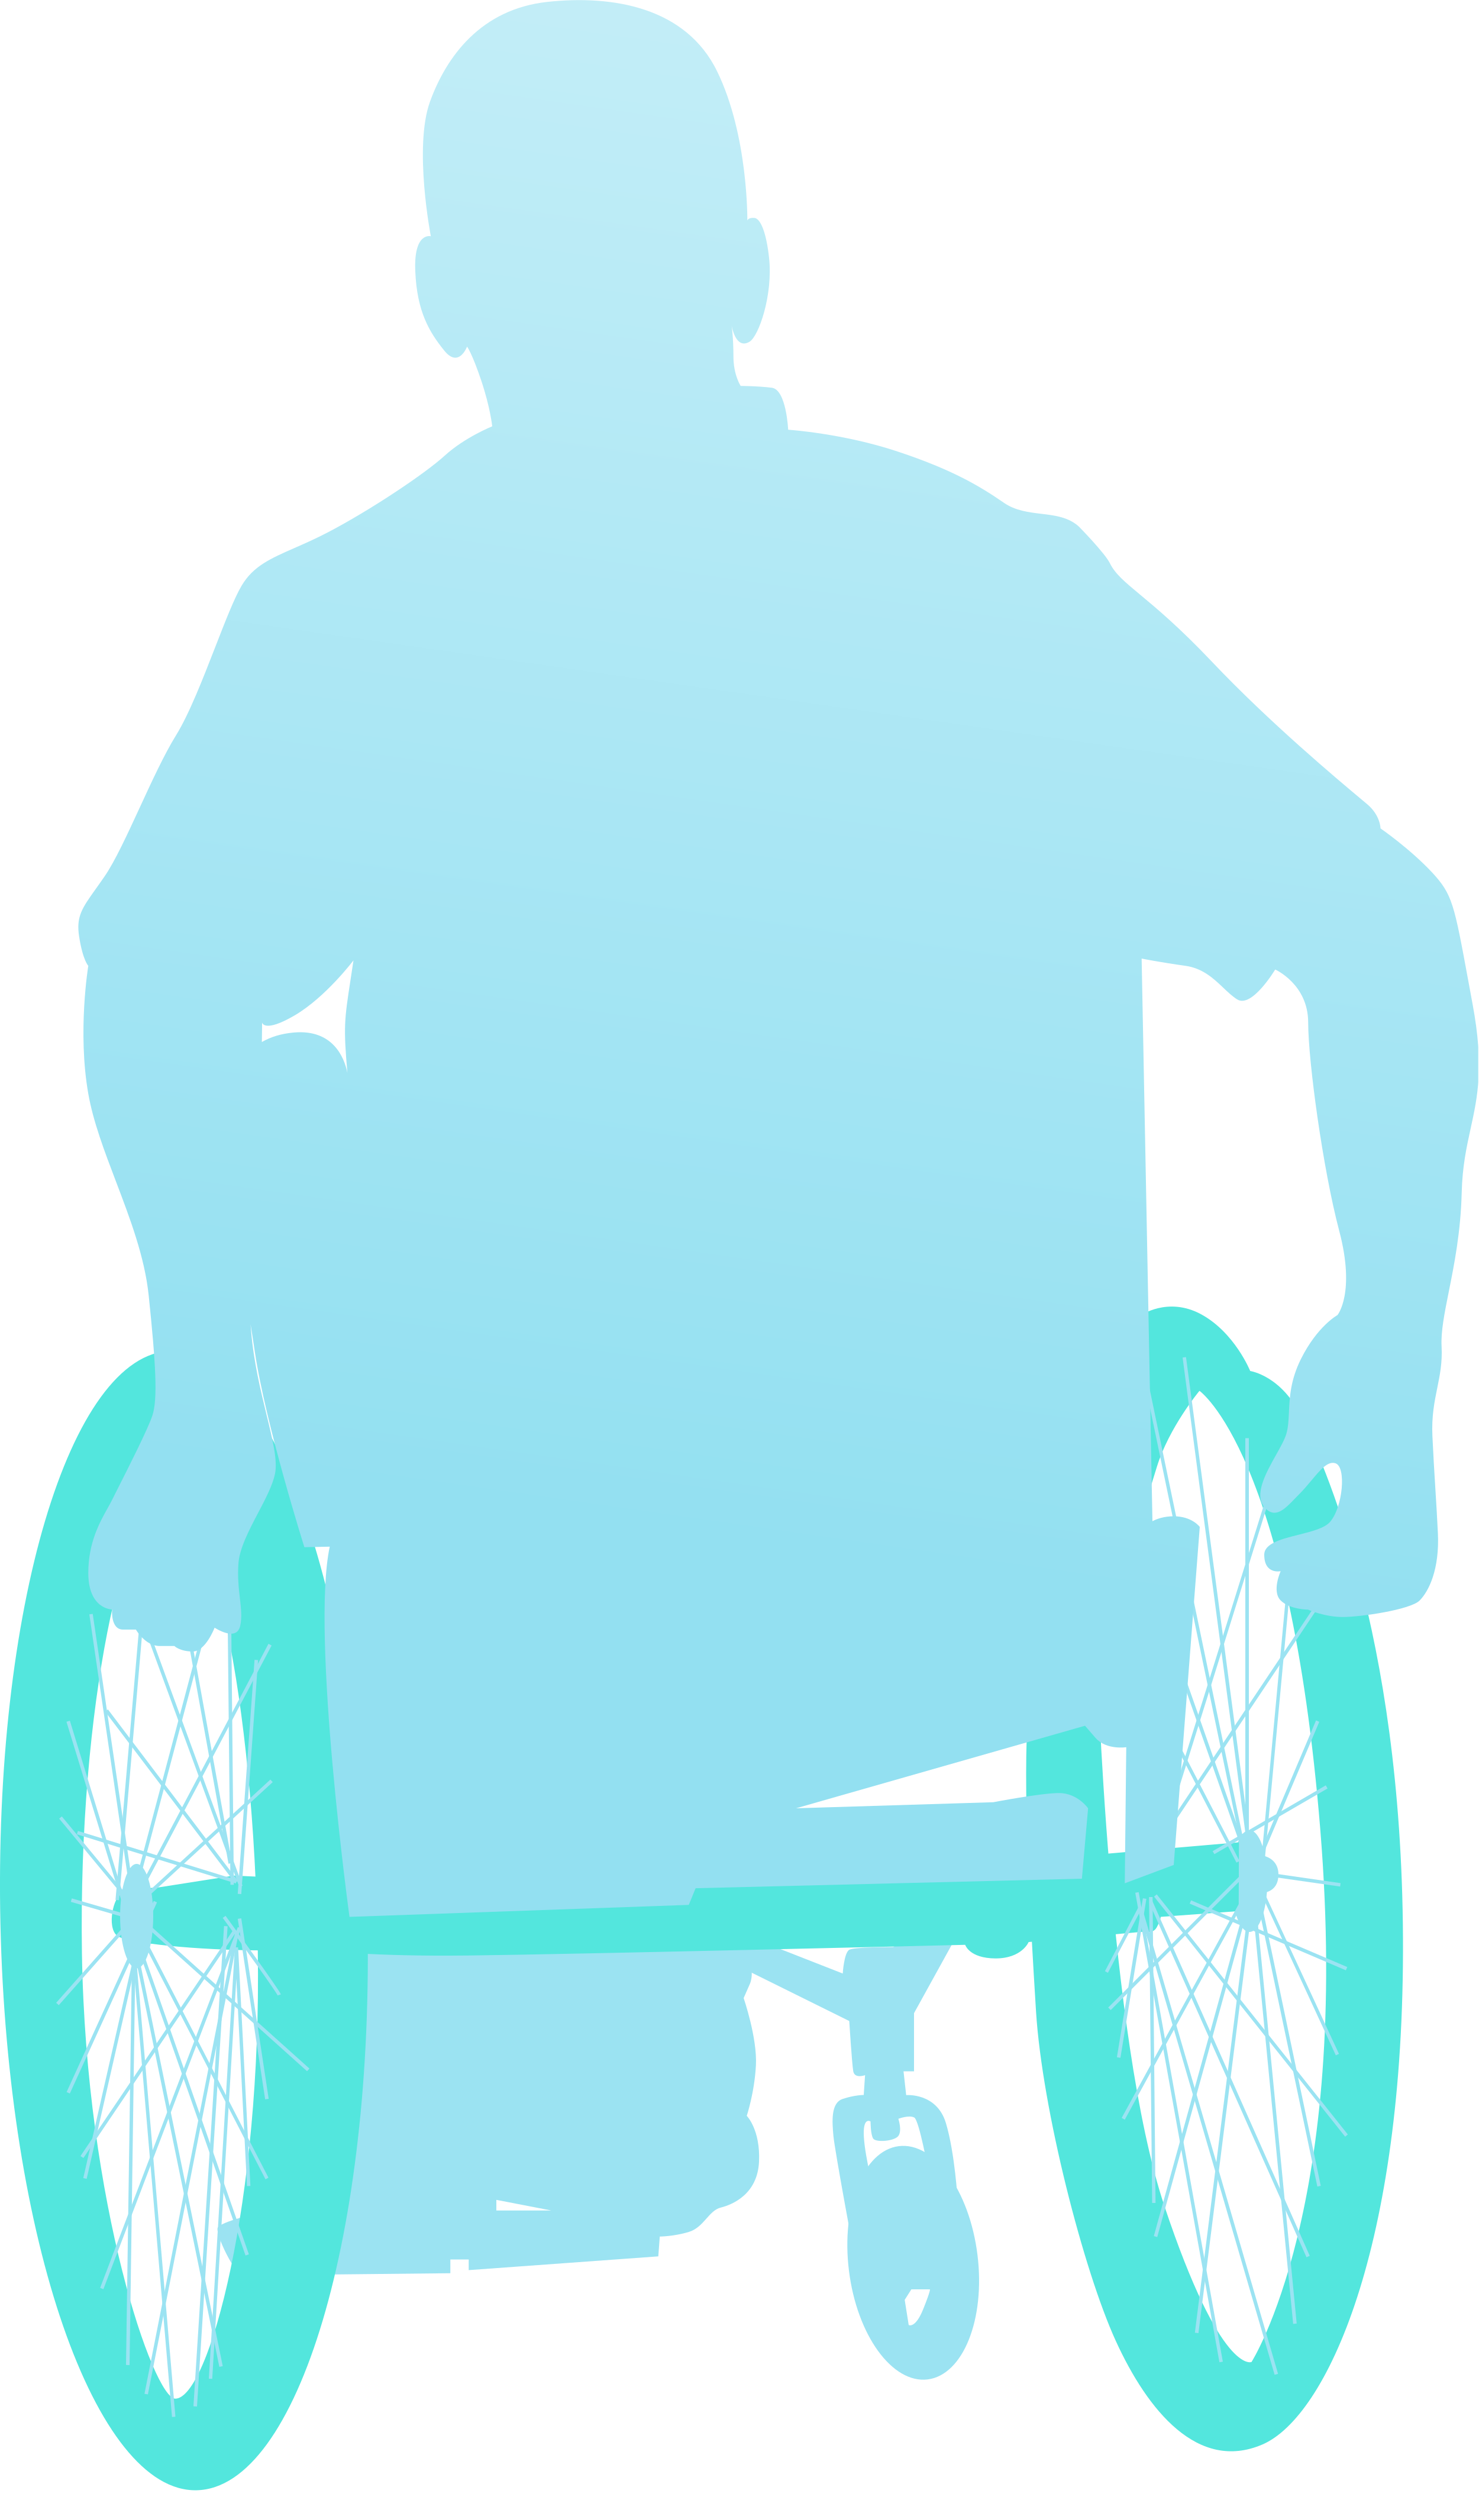 <svg width="100" height="169" viewBox="0 0 100 169" fill="none" xmlns="http://www.w3.org/2000/svg">
<g clip-path="url(#clip0)">
<path d="M65.1 130.11L61.8 136.09V140.02H61.09L61.27 141.63C61.27 141.63 63.32 141.45 63.95 143.5C64.57 145.55 64.75 148.77 64.75 148.77L62.79 146.89C62.79 146.89 62.16 143.32 61.81 143.14C61.45 142.96 60.74 143.23 60.74 143.23C60.74 143.23 61.01 144.03 60.74 144.39C60.47 144.75 59.22 144.84 59.04 144.57C58.86 144.3 58.86 143.41 58.86 143.41C58.86 143.41 58.32 143.05 58.41 144.48C58.5 145.91 59.12 148.23 59.12 148.23L57.69 152.07C57.69 152.07 56.44 145.37 56.35 144.39C56.26 143.41 56.17 142.16 56.97 141.89C57.77 141.62 58.4 141.62 58.4 141.62L58.49 140.28C58.49 140.28 57.78 140.55 57.69 140.01C57.6 139.47 57.42 136.62 57.42 136.62L48.94 132.42L48.76 130.19L56.98 133.41C56.98 133.41 57.07 131.98 57.43 131.8C57.79 131.62 60.11 131.62 60.38 131.62C60.65 131.62 61.36 129.57 61.36 129.57L65.1 130.11Z" fill="url(#paint0_linear)"/>
<path d="M57.4 153.5C57.94 157.85 60.32 161.14 62.72 160.85C65.12 160.55 66.63 156.78 66.09 152.43C65.55 148.08 63.17 144.78 60.77 145.08C58.37 145.38 56.86 149.15 57.4 153.5ZM61.17 155.47L61.62 154.76H62.87C62.87 154.76 62.96 154.76 62.42 156.1C61.88 157.44 61.44 157.17 61.44 157.17L61.17 155.47Z" fill="url(#paint1_linear)"/>
<path d="M16.6 153.98C17.32 154.08 20.94 153.77 20.94 153.77L30.45 153.67V152.74H31.69V153.46L44.51 152.53L44.61 151.19C44.61 151.19 45.54 151.19 46.57 150.88C47.6 150.57 47.91 149.43 48.74 149.23C49.57 149.02 51.22 148.3 51.32 146.13C51.42 143.96 50.49 143.03 50.49 143.03C50.49 143.03 51.01 141.48 51.11 139.62C51.21 137.76 50.28 135.07 50.28 135.07C50.28 135.07 50.28 135.07 50.69 134.14C51.1 133.21 50.48 131.97 50.48 131.97V128.46L23.6 129.6C23.6 129.6 23.29 131.98 22.67 133.84C22.05 135.7 20.29 136.01 20.19 136.73C20.09 137.45 20.19 139.94 19.16 142.11C18.13 144.28 18.02 144.07 17.09 145.63C16.16 147.18 17.61 149.56 17.61 149.56C17.61 149.56 14.92 150.18 14.72 150.59C14.54 150.98 15.88 153.88 16.6 153.98ZM33.56 148.71L37.28 149.43H33.56V148.71Z" fill="url(#paint2_linear)"/>
<path d="M0.03 130.11C0.51 151.38 6.45 168.5 13.3 168.34C20.15 168.19 25.32 150.82 24.84 129.55C24.36 108.28 18.42 91.16 11.57 91.32C4.72 91.47 -0.45 108.84 0.03 130.11ZM11 101.26C14.27 100.99 17.16 114.91 17.43 131.87C17.7 148.83 14.12 162.15 11.85 162.15C10.4 162.15 5.81 149.01 5.54 132.05C5.28 115.1 8.54 101.46 11 101.26Z" fill="#53E6DD"/>
<path d="M77.08 88.95C77.08 88.95 78.94 87.61 81.22 88.85C83.49 90.09 84.53 92.68 84.53 92.68C84.53 92.68 86.7 92.99 88.04 95.88C89.38 98.77 94.76 110.15 94.86 131.03C94.96 151.91 89.69 163.39 85.35 165.25C81.01 167.11 77.6 162.98 75.43 158.22C73.26 153.46 70.47 142.61 70.05 135.99C69.64 129.37 69.12 120.59 69.53 115.42C69.94 110.25 69.94 110.25 69.94 110.25L74.18 112.01C74.18 112.01 74.9 137.65 78.73 149.13C82.56 160.6 84.62 159.67 84.62 159.67C84.62 159.67 91.34 149.13 89.27 123.69C87.2 98.26 81.1 94.02 81.1 94.02C81.1 94.02 79.03 96.5 78.21 99.19C77.38 101.88 77.38 101.88 77.38 101.88L77.08 88.95Z" fill="#53E6DD"/>
<path d="M83.27 127.16C83.27 129.06 83.81 130.6 84.48 130.6C85.15 130.6 85.69 129.06 85.69 127.16C85.69 125.26 85.15 123.72 84.48 123.72C83.81 123.72 83.27 125.26 83.27 127.16Z" fill="url(#paint3_linear)"/>
<path d="M85.46 125.46C85.46 125.46 86.44 125.64 86.44 126.71C86.44 127.78 85.64 127.96 85.28 127.96C84.92 127.97 85.46 125.46 85.46 125.46Z" fill="url(#paint4_linear)"/>
<path d="M83.77 124.54L71.26 125.62C71.26 125.62 69.21 124.7 66.26 124.7C63.31 124.69 63.49 125.6 63.49 125.6L29.55 127.43L15.8 126.79L10.71 127.59C10.71 127.59 8.66 127.69 8.12 128.09C7.58 128.49 7.22 130.51 8.02 130.92C8.82 131.33 12.93 131.84 18.11 131.85C23.29 131.86 24.63 132.27 31.77 132.19C38.91 132.11 65.26 131.47 65.26 131.47C65.26 131.47 65.53 132.38 67.31 132.39C69.1 132.39 69.55 131.28 69.55 131.28L77.23 130.59C77.23 130.59 77.94 130.79 78.21 130.29C78.48 129.79 78.48 129.58 78.48 129.58L83.75 129.19L83.77 124.54Z" fill="#53E6DD"/>
<path d="M9.24 133.06C9.859 133.06 10.36 131.48 10.36 129.53C10.36 127.58 9.859 126 9.24 126C8.621 126 8.12 127.58 8.12 129.53C8.12 131.48 8.621 133.06 9.24 133.06Z" fill="url(#paint5_linear)"/>
<path d="M88.981 116.3L84.948 125.811L85.169 125.904L89.201 116.394L88.981 116.3Z" fill="url(#paint6_linear)"/>
<path d="M90.64 127.3L90.61 127.53L84.1 126.6L84.13 126.36L90.64 127.3Z" fill="url(#paint7_linear)"/>
<path d="M89.76 120.9L82.11 125.34L81.99 125.14L89.64 120.69L89.76 120.9Z" fill="url(#paint8_linear)"/>
<path d="M87.198 105.165L85.235 126.254L85.464 126.276L87.427 105.187L87.198 105.165Z" fill="url(#paint9_linear)"/>
<path d="M84.44 97.22H84.2V124.82H84.44V97.22Z" fill="url(#paint10_linear)"/>
<path d="M80.534 128.464L80.439 128.685L90.998 133.192L91.092 132.971L80.534 128.464Z" fill="url(#paint11_linear)"/>
<path d="M90.53 138.84L90.32 138.94C90.32 138.94 85.81 129.18 85.07 127.58C85.46 129.42 89.3 147.76 89.3 147.76L89.07 147.81L84.62 126.62L84.84 126.55L90.53 138.84Z" fill="url(#paint12_linear)"/>
<path d="M83.81 125.81L83.6 125.91L78.84 116.71L79.05 116.61L83.81 125.81Z" fill="url(#paint13_linear)"/>
<path d="M79.669 112.067L79.442 112.146L84.093 125.382L84.32 125.303L79.669 112.067Z" fill="url(#paint14_linear)"/>
<path d="M84.33 125.63L84.1 125.68L77.07 91.87L77.3 91.82L84.33 125.63Z" fill="url(#paint15_linear)"/>
<path d="M86.29 99.84L78.95 123.31L78.73 123.24L86.07 99.77L86.29 99.84Z" fill="url(#paint16_linear)"/>
<path d="M88.778 108.746L78.13 124.663L78.33 124.797L88.977 108.879L88.778 108.746Z" fill="url(#paint17_linear)"/>
<path d="M84.914 128.645L84.675 128.669L87.434 157.094L87.673 157.071L84.914 128.645Z" fill="url(#paint18_linear)"/>
<path d="M91.13 144.29L90.95 144.44L78.03 128.21L78.21 128.06L91.13 144.29Z" fill="url(#paint19_linear)"/>
<path d="M84.65 128.98L81.03 157.72L80.79 157.69L84.41 128.95L84.65 128.98Z" fill="url(#paint20_linear)"/>
<path d="M84.32 128.313L78.014 151.16L78.245 151.224L84.552 128.377L84.32 128.313Z" fill="url(#paint21_linear)"/>
<path d="M84.42 127.98L76.05 143.29L75.84 143.17L84.22 127.87L84.42 127.98Z" fill="url(#paint22_linear)"/>
<path d="M84.75 126.16L84.76 126.22L75.1 135.88L74.93 135.71C74.93 135.71 84.42 126.22 84.5 126.14C84.48 126.03 79.96 91.77 79.96 91.77L80.19 91.74L84.75 126.16Z" fill="url(#paint23_linear)"/>
<path d="M77.915 128.506L77.695 128.604L88.336 152.59L88.555 152.492L77.915 128.506Z" fill="url(#paint24_linear)"/>
<path d="M77.211 128.933L76.981 129.001L86.182 160.537L86.412 160.469L77.211 128.933Z" fill="url(#paint25_linear)"/>
<path d="M82.68 159.65L82.45 159.69L76.76 127.95L76.99 127.91L82.68 159.65Z" fill="url(#paint26_linear)"/>
<path d="M78.13 148.92H77.9L77.69 128.24H77.93L78.13 148.92Z" fill="url(#paint27_linear)"/>
<path d="M77.275 128.323L75.518 139.07L75.755 139.109L77.511 128.361L77.275 128.323Z" fill="url(#paint28_linear)"/>
<path d="M77.19 129.02L74.91 133.36L74.71 133.25L76.98 128.91L77.19 129.02Z" fill="url(#paint29_linear)"/>
<path d="M5.269 123.772L5.198 124.001L15.948 127.319L16.018 127.09L5.269 123.772Z" fill="url(#paint30_linear)"/>
<path d="M9.325 129.43L9.165 129.609L20.761 140.013L20.921 139.835L9.325 129.43Z" fill="url(#paint31_linear)"/>
<path d="M4.724 116.321L4.494 116.391L8.429 129.211L8.658 129.141L4.724 116.321Z" fill="url(#paint32_linear)"/>
<path d="M9.567 108.169L7.81 128.433L8.049 128.454L9.806 108.189L9.567 108.169Z" fill="url(#paint33_linear)"/>
<path d="M18.15 147.21L17.95 147.32L9.36 130.67L9.57 130.56L18.15 147.21Z" fill="url(#paint34_linear)"/>
<path d="M9.772 132.242L9.545 132.321L16.601 152.471L16.828 152.392L9.772 132.242Z" fill="url(#paint35_linear)"/>
<path d="M15.06 159.95L14.83 160C14.83 160 9.94 136.14 9.24 132.71C9.54 136.24 11.86 163.37 11.86 163.37L11.63 163.39L8.84 130.72L9.07 130.69L15.06 159.95Z" fill="url(#paint36_linear)"/>
<path d="M9.17 131.24L8.76 159.88L8.52 159.87L8.94 131.24H9.17Z" fill="url(#paint37_linear)"/>
<path d="M9.79 130.02L5.86 147.29L5.63 147.24L9.56 129.97L9.79 130.02Z" fill="url(#paint38_linear)"/>
<path d="M10.396 128.501L4.504 141.422L4.722 141.521L10.614 128.601L10.396 128.501Z" fill="url(#paint39_linear)"/>
<path d="M9.378 129.086L3.797 135.39L3.976 135.549L9.558 129.245L9.378 129.086Z" fill="url(#paint40_linear)"/>
<path d="M4.856 128.333L4.789 128.564L8.717 129.704L8.784 129.474L4.856 128.333Z" fill="url(#paint41_linear)"/>
<path d="M9.17 128.84L9.23 129.26L4 122.94L4.18 122.79C4.18 122.79 8.39 127.88 8.87 128.46C8.75 127.66 6.04 109.13 6.04 109.13L6.27 109.1L9.17 128.84Z" fill="url(#paint42_linear)"/>
<path d="M18.44 120.47L9.55 128.64L9.39 128.46L18.28 120.3L18.44 120.47Z" fill="url(#paint43_linear)"/>
<path d="M18.152 111.122L9.468 127.559L9.68 127.671L18.364 111.234L18.152 111.122Z" fill="url(#paint44_linear)"/>
<path d="M14.65 107.49L9.07 128.48L8.84 128.42L14.42 107.43L14.65 107.49Z" fill="url(#paint45_linear)"/>
<path d="M17.211 112.204L16.074 128.023L16.313 128.04L17.45 112.221L17.211 112.204Z" fill="url(#paint46_linear)"/>
<path d="M15.69 125.94L15.45 125.99L12.35 108.82L12.58 108.78L15.69 125.94Z" fill="url(#paint47_linear)"/>
<path d="M15.81 127.41H15.58L15.37 107.15H15.61L15.81 127.41Z" fill="url(#paint48_linear)"/>
<path d="M16.4 127.47L16.18 127.56L9.36 108.95L9.58 108.87L16.4 127.47Z" fill="url(#paint49_linear)"/>
<path d="M7.297 115.556L7.106 115.701L15.893 127.287L16.084 127.142L7.297 115.556Z" fill="url(#paint50_linear)"/>
<path d="M15.98 130.58L5.64 145.88L5.44 145.75L15.78 130.45L15.98 130.58Z" fill="url(#paint51_linear)"/>
<path d="M16.3 130.35L6.99 154.75L6.77 154.66L16.08 130.27L16.3 130.35Z" fill="url(#paint52_linear)"/>
<path d="M16.1 130.85L10 161.86L9.77 161.82L15.87 130.8L16.1 130.85Z" fill="url(#paint53_linear)"/>
<path d="M15.148 130.2L13.079 162.665L13.319 162.681L15.388 130.216L15.148 130.2Z" fill="url(#paint54_linear)"/>
<path d="M16.312 129.678L16.075 129.714L17.928 141.915L18.166 141.879L16.312 129.678Z" fill="url(#paint55_linear)"/>
<path d="M18.99 134.82L18.77 134.89C18.68 134.65 16.51 131.63 15.06 129.65L15.25 129.51C15.62 130.02 18.88 134.5 18.99 134.82Z" fill="url(#paint56_linear)"/>
<path d="M16.1 131.64L16.93 147.77L16.7 147.78C16.7 147.78 16.14 136.95 15.98 133.76C15.76 137.39 14.35 160.81 14.35 160.81L14.12 160.8L15.88 131.64H16.1Z" fill="url(#paint57_linear)"/>
<path fill-rule="evenodd" clip-rule="evenodd" d="M72.95 35.6C72.243 34.955 71.335 34.846 70.4 34.733C69.538 34.629 68.653 34.523 67.88 33.99C66.27 32.88 64.42 31.76 60.71 30.53C57 29.29 53.29 29.05 53.29 29.05C53.29 29.05 53.17 26.33 52.18 26.21C51.19 26.09 50.08 26.09 50.08 26.09C50.08 26.09 49.59 25.35 49.59 24.11C49.59 22.87 49.47 22.01 49.47 22.01C49.47 22.01 49.73 23.67 50.68 23.1C51.3 22.73 52.27 19.94 52 17.44C51.82 15.76 51.43 14.76 51 14.73C50.57 14.7 50.53 14.91 50.53 14.91C50.53 14.91 50.6 9.15 48.49 4.83C46.39 0.5 41.44 -0.36 36.99 0.13C32.54 0.62 30.19 3.79 29.07 6.88C27.96 9.97 29.13 15.97 29.13 15.97C29.13 15.97 27.95 15.65 28.08 18.37C28.2 21.09 29.04 22.46 30.03 23.69C31.02 24.93 31.58 23.43 31.58 23.43C31.58 23.43 31.92 23.88 32.54 25.73C33.16 27.58 33.28 28.82 33.28 28.82C33.28 28.82 31.43 29.56 30.07 30.8C28.71 32.04 25 34.51 22.16 35.99C21.327 36.424 20.579 36.752 19.909 37.046L19.909 37.046C18.294 37.754 17.134 38.263 16.35 39.57C15.854 40.397 15.235 41.989 14.557 43.731L14.557 43.731C13.718 45.887 12.791 48.272 11.9 49.71C11.112 50.983 10.266 52.816 9.449 54.589L9.449 54.589C8.596 56.437 7.774 58.219 7.08 59.23C6.86 59.551 6.659 59.833 6.478 60.086L6.478 60.086C5.542 61.398 5.141 61.961 5.35 63.31C5.6 64.92 5.97 65.29 5.97 65.29C5.97 65.29 5.23 69.74 5.97 73.94C6.303 75.827 7.059 77.816 7.837 79.86C8.79 82.364 9.775 84.952 10.05 87.54C10.54 92.24 10.67 94.59 10.3 95.7C10 96.599 8.724 99.124 7.988 100.578C7.816 100.919 7.673 101.202 7.58 101.39C7.494 101.564 7.388 101.753 7.273 101.96C6.731 102.931 5.97 104.294 5.97 106.33C5.97 108.8 7.58 108.8 7.58 108.8C7.58 108.8 7.46 110.16 8.32 110.16H9.19C9.19 110.16 9.81 111.27 10.8 111.27H11.79C11.79 111.27 12.16 111.64 13.03 111.64C13.9 111.64 14.51 110.03 14.51 110.03C14.51 110.03 15.99 111.02 16.24 109.91C16.368 109.341 16.299 108.738 16.219 108.037C16.143 107.369 16.057 106.612 16.12 105.71C16.187 104.68 16.831 103.454 17.452 102.271C17.946 101.33 18.426 100.416 18.59 99.65C18.782 98.753 18.441 97.356 18.017 95.617C17.624 94.001 17.158 92.09 16.98 90.01C16.966 89.849 16.953 89.686 16.942 89.52C17.031 90.073 17.127 90.688 17.23 91.38C17.97 96.33 20.58 104.59 20.58 104.59L22.295 104.554C21.02 110.501 23.63 129.58 23.63 129.58L46.57 128.77L47.032 127.644L73.15 127L73.57 122.24C73.57 122.24 72.85 121.21 71.61 121.21C70.37 121.21 67.16 121.83 67.16 121.83L53.82 122.24L73.36 116.66L74.08 117.49C74.81 118.32 76.15 118.11 76.15 118.11L76.05 127.31L79.36 126.07L81.12 103.22C81.12 103.22 80.6 102.5 79.36 102.5C78.709 102.5 78.229 102.671 77.92 102.833L77.19 64.8C77.19 64.8 78.43 65.05 80.16 65.29C81.329 65.459 82.06 66.153 82.716 66.777C83.031 67.076 83.329 67.359 83.65 67.56C84.64 68.18 86.22 65.54 86.22 65.54C86.22 65.54 88.45 66.53 88.45 69.12C88.45 71.72 89.44 79.01 90.55 83.21C91.66 87.41 90.43 88.9 90.43 88.9C90.43 88.9 89.07 89.64 87.96 91.87C87.247 93.302 87.194 94.474 87.15 95.457V95.457C87.125 96.006 87.103 96.496 86.97 96.94C86.859 97.313 86.585 97.803 86.285 98.338C85.589 99.582 84.755 101.071 85.51 101.91C86.215 102.694 86.858 102.026 87.548 101.309C87.641 101.213 87.735 101.115 87.83 101.02C88.137 100.716 88.416 100.381 88.677 100.07C89.281 99.347 89.783 98.745 90.3 98.92C91.04 99.17 90.79 101.89 89.93 102.88C89.559 103.307 88.682 103.527 87.803 103.748C86.643 104.04 85.48 104.332 85.48 105.1C85.48 106.46 86.59 106.21 86.59 106.21C86.59 106.21 85.97 107.57 86.59 108.19C87.21 108.81 88.44 108.81 88.44 108.81C88.44 108.81 89.55 109.31 90.79 109.31C92.03 109.31 95.36 108.81 95.98 108.2C96.6 107.58 97.34 106.1 97.22 103.63C97.163 102.457 97.104 101.505 97.044 100.551C96.979 99.496 96.913 98.44 96.85 97.08C96.788 95.74 96.987 94.764 97.177 93.827C97.356 92.947 97.528 92.101 97.47 91.02C97.416 90.017 97.662 88.791 97.959 87.306L97.959 87.306L97.959 87.306C98.323 85.49 98.764 83.287 98.83 80.63C98.874 78.844 99.158 77.55 99.434 76.289C99.903 74.146 100.351 72.099 99.57 67.9C99.463 67.321 99.365 66.788 99.274 66.296C98.319 61.107 98.202 60.471 96.85 59C95.32 57.36 93.34 56 93.34 56C93.34 56 93.34 55.14 92.47 54.39C92.38 54.313 92.243 54.199 92.064 54.049C90.513 52.752 85.842 48.848 81.96 44.75C79.74 42.407 78.173 41.103 77.072 40.187C76.025 39.316 75.401 38.796 75.04 38.07C74.7 37.38 72.95 35.6 72.95 35.6ZM19.85 69.8C18.998 69.877 18.291 70.101 17.705 70.441C17.72 69.637 17.72 69.12 17.72 69.12C17.72 69.12 17.84 69.86 19.94 68.63C22.04 67.39 23.9 64.92 23.9 64.92C23.823 65.439 23.754 65.891 23.692 66.292L23.692 66.293C23.289 68.926 23.215 69.407 23.489 72.526C23.28 71.481 22.5 69.555 19.85 69.8Z" fill="url(#paint58_linear)"/>
</g>
<defs>
<linearGradient id="paint0_linear" x1="56.93" y1="129.57" x2="56.93" y2="152.07" gradientUnits="userSpaceOnUse">
<stop offset="1" stop-color="#9BE3F2"/>
</linearGradient>
<linearGradient id="paint1_linear" x1="61.745" y1="145.061" x2="61.745" y2="160.868" gradientUnits="userSpaceOnUse">
<stop offset="1" stop-color="#9BE3F2"/>
</linearGradient>
<linearGradient id="paint2_linear" x1="33.016" y1="128.46" x2="33.016" y2="154" gradientUnits="userSpaceOnUse">
<stop offset="1" stop-color="#9BE3F2"/>
</linearGradient>
<linearGradient id="paint3_linear" x1="84.48" y1="123.72" x2="84.48" y2="130.6" gradientUnits="userSpaceOnUse">
<stop offset="1" stop-color="#9BE3F2"/>
</linearGradient>
<linearGradient id="paint4_linear" x1="85.798" y1="125.46" x2="85.798" y2="127.96" gradientUnits="userSpaceOnUse">
<stop offset="1" stop-color="#9BE3F2"/>
</linearGradient>
<linearGradient id="paint5_linear" x1="9.24" y1="126" x2="9.24" y2="133.06" gradientUnits="userSpaceOnUse">
<stop offset="1" stop-color="#9BE3F2"/>
</linearGradient>
<linearGradient id="paint6_linear" x1="86.964" y1="121.055" x2="87.185" y2="121.149" gradientUnits="userSpaceOnUse">
<stop offset="1" stop-color="#9BE3F2"/>
</linearGradient>
<linearGradient id="paint7_linear" x1="87.37" y1="126.36" x2="87.37" y2="127.53" gradientUnits="userSpaceOnUse">
<stop offset="1" stop-color="#9BE3F2"/>
</linearGradient>
<linearGradient id="paint8_linear" x1="85.875" y1="120.69" x2="85.875" y2="125.34" gradientUnits="userSpaceOnUse">
<stop offset="1" stop-color="#9BE3F2"/>
</linearGradient>
<linearGradient id="paint9_linear" x1="86.217" y1="115.71" x2="86.446" y2="115.731" gradientUnits="userSpaceOnUse">
<stop offset="1" stop-color="#9BE3F2"/>
</linearGradient>
<linearGradient id="paint10_linear" x1="84.32" y1="97.22" x2="84.32" y2="124.82" gradientUnits="userSpaceOnUse">
<stop offset="1" stop-color="#9BE3F2"/>
</linearGradient>
<linearGradient id="paint11_linear" x1="80.487" y1="128.575" x2="91.045" y2="133.082" gradientUnits="userSpaceOnUse">
<stop offset="1" stop-color="#9BE3F2"/>
</linearGradient>
<linearGradient id="paint12_linear" x1="87.575" y1="126.55" x2="87.575" y2="147.81" gradientUnits="userSpaceOnUse">
<stop offset="1" stop-color="#9BE3F2"/>
</linearGradient>
<linearGradient id="paint13_linear" x1="81.325" y1="116.61" x2="81.325" y2="125.91" gradientUnits="userSpaceOnUse">
<stop offset="1" stop-color="#9BE3F2"/>
</linearGradient>
<linearGradient id="paint14_linear" x1="79.555" y1="112.106" x2="84.207" y2="125.342" gradientUnits="userSpaceOnUse">
<stop offset="1" stop-color="#9BE3F2"/>
</linearGradient>
<linearGradient id="paint15_linear" x1="80.7" y1="91.82" x2="80.7" y2="125.68" gradientUnits="userSpaceOnUse">
<stop offset="1" stop-color="#9BE3F2"/>
</linearGradient>
<linearGradient id="paint16_linear" x1="82.51" y1="99.77" x2="82.51" y2="123.31" gradientUnits="userSpaceOnUse">
<stop offset="1" stop-color="#9BE3F2"/>
</linearGradient>
<linearGradient id="paint17_linear" x1="83.454" y1="116.704" x2="83.653" y2="116.838" gradientUnits="userSpaceOnUse">
<stop offset="1" stop-color="#9BE3F2"/>
</linearGradient>
<linearGradient id="paint18_linear" x1="84.795" y1="128.657" x2="87.554" y2="157.083" gradientUnits="userSpaceOnUse">
<stop offset="1" stop-color="#9BE3F2"/>
</linearGradient>
<linearGradient id="paint19_linear" x1="84.58" y1="128.06" x2="84.58" y2="144.44" gradientUnits="userSpaceOnUse">
<stop offset="1" stop-color="#9BE3F2"/>
</linearGradient>
<linearGradient id="paint20_linear" x1="82.72" y1="128.95" x2="82.72" y2="157.72" gradientUnits="userSpaceOnUse">
<stop offset="1" stop-color="#9BE3F2"/>
</linearGradient>
<linearGradient id="paint21_linear" x1="81.167" y1="139.736" x2="81.399" y2="139.8" gradientUnits="userSpaceOnUse">
<stop offset="1" stop-color="#9BE3F2"/>
</linearGradient>
<linearGradient id="paint22_linear" x1="80.13" y1="127.87" x2="80.13" y2="143.29" gradientUnits="userSpaceOnUse">
<stop offset="1" stop-color="#9BE3F2"/>
</linearGradient>
<linearGradient id="paint23_linear" x1="79.845" y1="91.74" x2="79.845" y2="135.88" gradientUnits="userSpaceOnUse">
<stop offset="1" stop-color="#9BE3F2"/>
</linearGradient>
<linearGradient id="paint24_linear" x1="77.805" y1="128.555" x2="88.445" y2="152.541" gradientUnits="userSpaceOnUse">
<stop offset="1" stop-color="#9BE3F2"/>
</linearGradient>
<linearGradient id="paint25_linear" x1="77.096" y1="128.967" x2="86.297" y2="160.503" gradientUnits="userSpaceOnUse">
<stop offset="1" stop-color="#9BE3F2"/>
</linearGradient>
<linearGradient id="paint26_linear" x1="79.72" y1="127.91" x2="79.72" y2="159.69" gradientUnits="userSpaceOnUse">
<stop offset="1" stop-color="#9BE3F2"/>
</linearGradient>
<linearGradient id="paint27_linear" x1="77.91" y1="128.24" x2="77.91" y2="148.92" gradientUnits="userSpaceOnUse">
<stop offset="1" stop-color="#9BE3F2"/>
</linearGradient>
<linearGradient id="paint28_linear" x1="76.396" y1="133.696" x2="76.633" y2="133.735" gradientUnits="userSpaceOnUse">
<stop offset="1" stop-color="#9BE3F2"/>
</linearGradient>
<linearGradient id="paint29_linear" x1="75.95" y1="128.91" x2="75.95" y2="133.36" gradientUnits="userSpaceOnUse">
<stop offset="1" stop-color="#9BE3F2"/>
</linearGradient>
<linearGradient id="paint30_linear" x1="5.234" y1="123.887" x2="15.983" y2="127.204" gradientUnits="userSpaceOnUse">
<stop offset="1" stop-color="#9BE3F2"/>
</linearGradient>
<linearGradient id="paint31_linear" x1="9.245" y1="129.52" x2="20.841" y2="139.924" gradientUnits="userSpaceOnUse">
<stop offset="1" stop-color="#9BE3F2"/>
</linearGradient>
<linearGradient id="paint32_linear" x1="4.609" y1="116.356" x2="8.544" y2="129.176" gradientUnits="userSpaceOnUse">
<stop offset="1" stop-color="#9BE3F2"/>
</linearGradient>
<linearGradient id="paint33_linear" x1="8.688" y1="118.301" x2="8.928" y2="118.322" gradientUnits="userSpaceOnUse">
<stop offset="1" stop-color="#9BE3F2"/>
</linearGradient>
<linearGradient id="paint34_linear" x1="13.755" y1="130.56" x2="13.755" y2="147.32" gradientUnits="userSpaceOnUse">
<stop offset="1" stop-color="#9BE3F2"/>
</linearGradient>
<linearGradient id="paint35_linear" x1="9.658" y1="132.281" x2="16.715" y2="152.432" gradientUnits="userSpaceOnUse">
<stop offset="1" stop-color="#9BE3F2"/>
</linearGradient>
<linearGradient id="paint36_linear" x1="11.95" y1="130.69" x2="11.95" y2="163.39" gradientUnits="userSpaceOnUse">
<stop offset="1" stop-color="#9BE3F2"/>
</linearGradient>
<linearGradient id="paint37_linear" x1="8.845" y1="131.24" x2="8.845" y2="159.88" gradientUnits="userSpaceOnUse">
<stop offset="1" stop-color="#9BE3F2"/>
</linearGradient>
<linearGradient id="paint38_linear" x1="7.71" y1="129.97" x2="7.71" y2="147.29" gradientUnits="userSpaceOnUse">
<stop offset="1" stop-color="#9BE3F2"/>
</linearGradient>
<linearGradient id="paint39_linear" x1="7.45" y1="134.962" x2="7.668" y2="135.061" gradientUnits="userSpaceOnUse">
<stop offset="1" stop-color="#9BE3F2"/>
</linearGradient>
<linearGradient id="paint40_linear" x1="6.587" y1="132.238" x2="6.767" y2="132.397" gradientUnits="userSpaceOnUse">
<stop offset="1" stop-color="#9BE3F2"/>
</linearGradient>
<linearGradient id="paint41_linear" x1="4.823" y1="128.449" x2="8.751" y2="129.589" gradientUnits="userSpaceOnUse">
<stop offset="1" stop-color="#9BE3F2"/>
</linearGradient>
<linearGradient id="paint42_linear" x1="6.615" y1="109.1" x2="6.615" y2="129.26" gradientUnits="userSpaceOnUse">
<stop offset="1" stop-color="#9BE3F2"/>
</linearGradient>
<linearGradient id="paint43_linear" x1="13.915" y1="120.3" x2="13.915" y2="128.64" gradientUnits="userSpaceOnUse">
<stop offset="1" stop-color="#9BE3F2"/>
</linearGradient>
<linearGradient id="paint44_linear" x1="13.81" y1="119.341" x2="14.022" y2="119.453" gradientUnits="userSpaceOnUse">
<stop offset="1" stop-color="#9BE3F2"/>
</linearGradient>
<linearGradient id="paint45_linear" x1="11.745" y1="107.43" x2="11.745" y2="128.48" gradientUnits="userSpaceOnUse">
<stop offset="1" stop-color="#9BE3F2"/>
</linearGradient>
<linearGradient id="paint46_linear" x1="16.642" y1="120.113" x2="16.882" y2="120.131" gradientUnits="userSpaceOnUse">
<stop offset="1" stop-color="#9BE3F2"/>
</linearGradient>
<linearGradient id="paint47_linear" x1="14.02" y1="108.78" x2="14.02" y2="125.99" gradientUnits="userSpaceOnUse">
<stop offset="1" stop-color="#9BE3F2"/>
</linearGradient>
<linearGradient id="paint48_linear" x1="15.59" y1="107.15" x2="15.59" y2="127.41" gradientUnits="userSpaceOnUse">
<stop offset="1" stop-color="#9BE3F2"/>
</linearGradient>
<linearGradient id="paint49_linear" x1="12.88" y1="108.87" x2="12.88" y2="127.56" gradientUnits="userSpaceOnUse">
<stop offset="1" stop-color="#9BE3F2"/>
</linearGradient>
<linearGradient id="paint50_linear" x1="7.202" y1="115.629" x2="15.988" y2="127.214" gradientUnits="userSpaceOnUse">
<stop offset="1" stop-color="#9BE3F2"/>
</linearGradient>
<linearGradient id="paint51_linear" x1="10.71" y1="130.45" x2="10.71" y2="145.88" gradientUnits="userSpaceOnUse">
<stop offset="1" stop-color="#9BE3F2"/>
</linearGradient>
<linearGradient id="paint52_linear" x1="11.535" y1="130.27" x2="11.535" y2="154.75" gradientUnits="userSpaceOnUse">
<stop offset="1" stop-color="#9BE3F2"/>
</linearGradient>
<linearGradient id="paint53_linear" x1="12.935" y1="130.8" x2="12.935" y2="161.86" gradientUnits="userSpaceOnUse">
<stop offset="1" stop-color="#9BE3F2"/>
</linearGradient>
<linearGradient id="paint54_linear" x1="14.114" y1="146.433" x2="14.354" y2="146.448" gradientUnits="userSpaceOnUse">
<stop offset="1" stop-color="#9BE3F2"/>
</linearGradient>
<linearGradient id="paint55_linear" x1="16.194" y1="129.696" x2="18.047" y2="141.897" gradientUnits="userSpaceOnUse">
<stop offset="1" stop-color="#9BE3F2"/>
</linearGradient>
<linearGradient id="paint56_linear" x1="17.025" y1="129.51" x2="17.025" y2="134.89" gradientUnits="userSpaceOnUse">
<stop offset="1" stop-color="#9BE3F2"/>
</linearGradient>
<linearGradient id="paint57_linear" x1="15.525" y1="131.64" x2="15.525" y2="160.81" gradientUnits="userSpaceOnUse">
<stop offset="1" stop-color="#9BE3F2"/>
</linearGradient>
<linearGradient id="paint58_linear" x1="53" y1="-10" x2="31" y2="144" gradientUnits="userSpaceOnUse">
<stop stop-color="#C8EFF8"/>
<stop offset="0.729" stop-color="#93E0F1"/>
</linearGradient>
<clipPath id="clip0">
<rect width="99.95" height="168.34" fill="white"/>
</clipPath>
</defs>
</svg>
